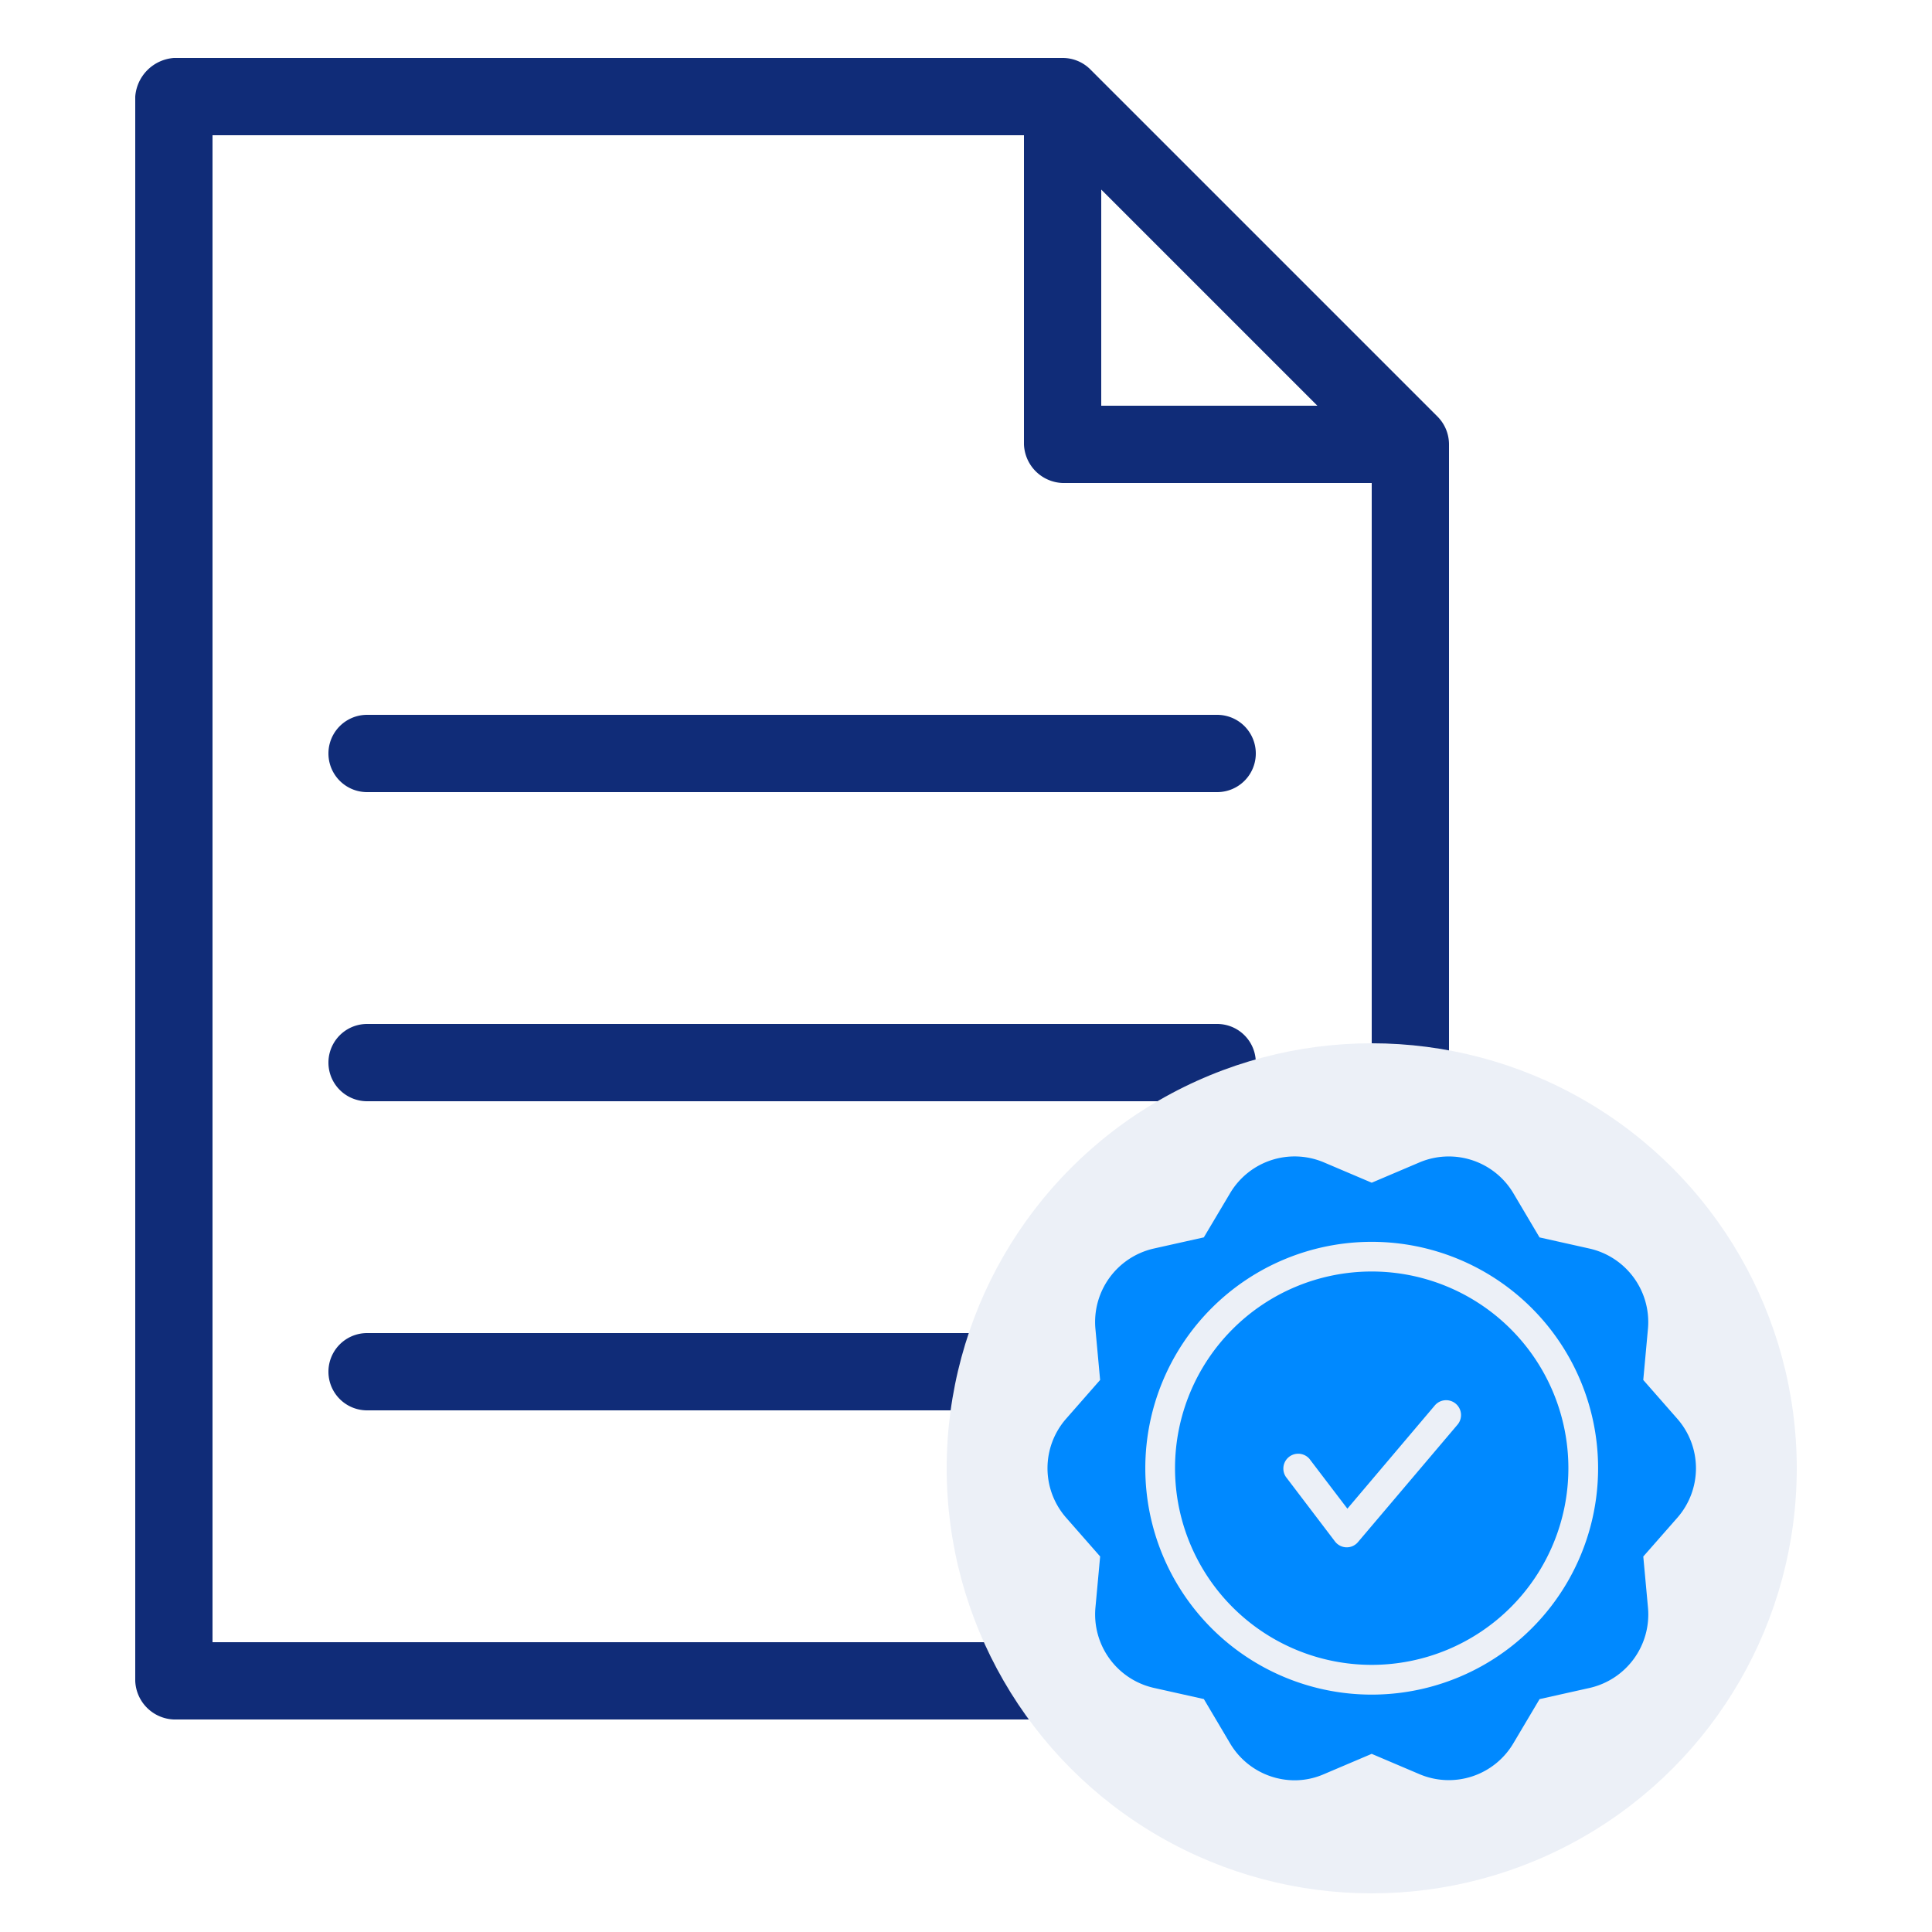 <svg xmlns="http://www.w3.org/2000/svg" width="100" height="100" viewBox="0 0 100 100">
  <g id="VerifiedContract" transform="translate(-573 -271)">
    <rect id="Rectangle_608" data-name="Rectangle 608" width="100" height="100" transform="translate(573 271)" fill="none"/>
    <g id="Group_752" data-name="Group 752" transform="translate(-138 -554)">
      <g id="Document" transform="translate(1000 480)">
        <g id="Group_750" data-name="Group 750" transform="translate(-298 -611.362)">
          <path id="Path_789" data-name="Path 789" d="M18,959.362a2.168,2.168,0,0,0-2,2v82a2.078,2.078,0,0,0,2,2H82a2.078,2.078,0,0,0,2-2v-64a2.042,2.042,0,0,0-.594-1.437l-18-18A2.024,2.024,0,0,0,64,959.362Zm2,4H62v16a2.078,2.078,0,0,0,2,2H80v60H20Zm46,2.813,11.188,11.188H66ZM28,993.362a2,2,0,0,0,0,4H72a2,2,0,0,0,0-4Zm0,16a2,2,0,0,0,0,4H72a2,2,0,0,0,0-4Zm0,16a2,2,0,0,0,0,4H72a2,2,0,0,0,0-4Z" fill="#102c78"/>
        </g>
      </g>
      <circle id="Ellipse_101" data-name="Ellipse 101" cx="22" cy="22" r="22" transform="translate(760 879)" fill="#ecf0f7"/>
      <g id="Verified" transform="translate(753.3 565.927)">
        <g id="Group_751" data-name="Group 751" transform="translate(11.918 318.929)">
          <path id="Path_790" data-name="Path 790" d="M34.193,15.589l-1.768-2.015L32.67,10.9a3.9,3.9,0,0,0-3-4.121l-2.614-.584L25.689,3.887a3.889,3.889,0,0,0-4.859-1.569l-2.46,1.046-2.46-1.046a3.883,3.883,0,0,0-4.859,1.569L9.68,6.193l-2.614.584a3.9,3.9,0,0,0-3,4.121l.246,2.676L2.545,15.589a3.883,3.883,0,0,0,0,5.105l1.768,2.015-.246,2.676a3.9,3.9,0,0,0,3,4.121l2.614.584L11.049,32.4a3.894,3.894,0,0,0,3.337,1.895,3.815,3.815,0,0,0,1.522-.323l2.46-1.046,2.46,1.046A3.883,3.883,0,0,0,25.689,32.4l1.369-2.307,2.614-.584a3.9,3.9,0,0,0,3-4.121l-.246-2.676L34.193,20.7A3.883,3.883,0,0,0,34.193,15.589ZM18.369,29.86A11.718,11.718,0,1,1,30.087,18.142,11.718,11.718,0,0,1,18.369,29.86Zm0-21.9a10.18,10.18,0,1,0,10.18,10.18,10.18,10.18,0,0,0-10.18-10.18ZM22.8,15.9l-5.136,6.059a.76.76,0,0,1-.584.277h-.015a.769.769,0,0,1-.6-.308l-2.537-3.337a.769.769,0,0,1,1.215-.938l1.968,2.583,4.506-5.321A.77.77,0,1,1,22.8,15.9Z" transform="translate(-1.588 -2.003)" fill="#0089ff"/>
        </g>
      </g>
    </g>
  </g>
</svg>
